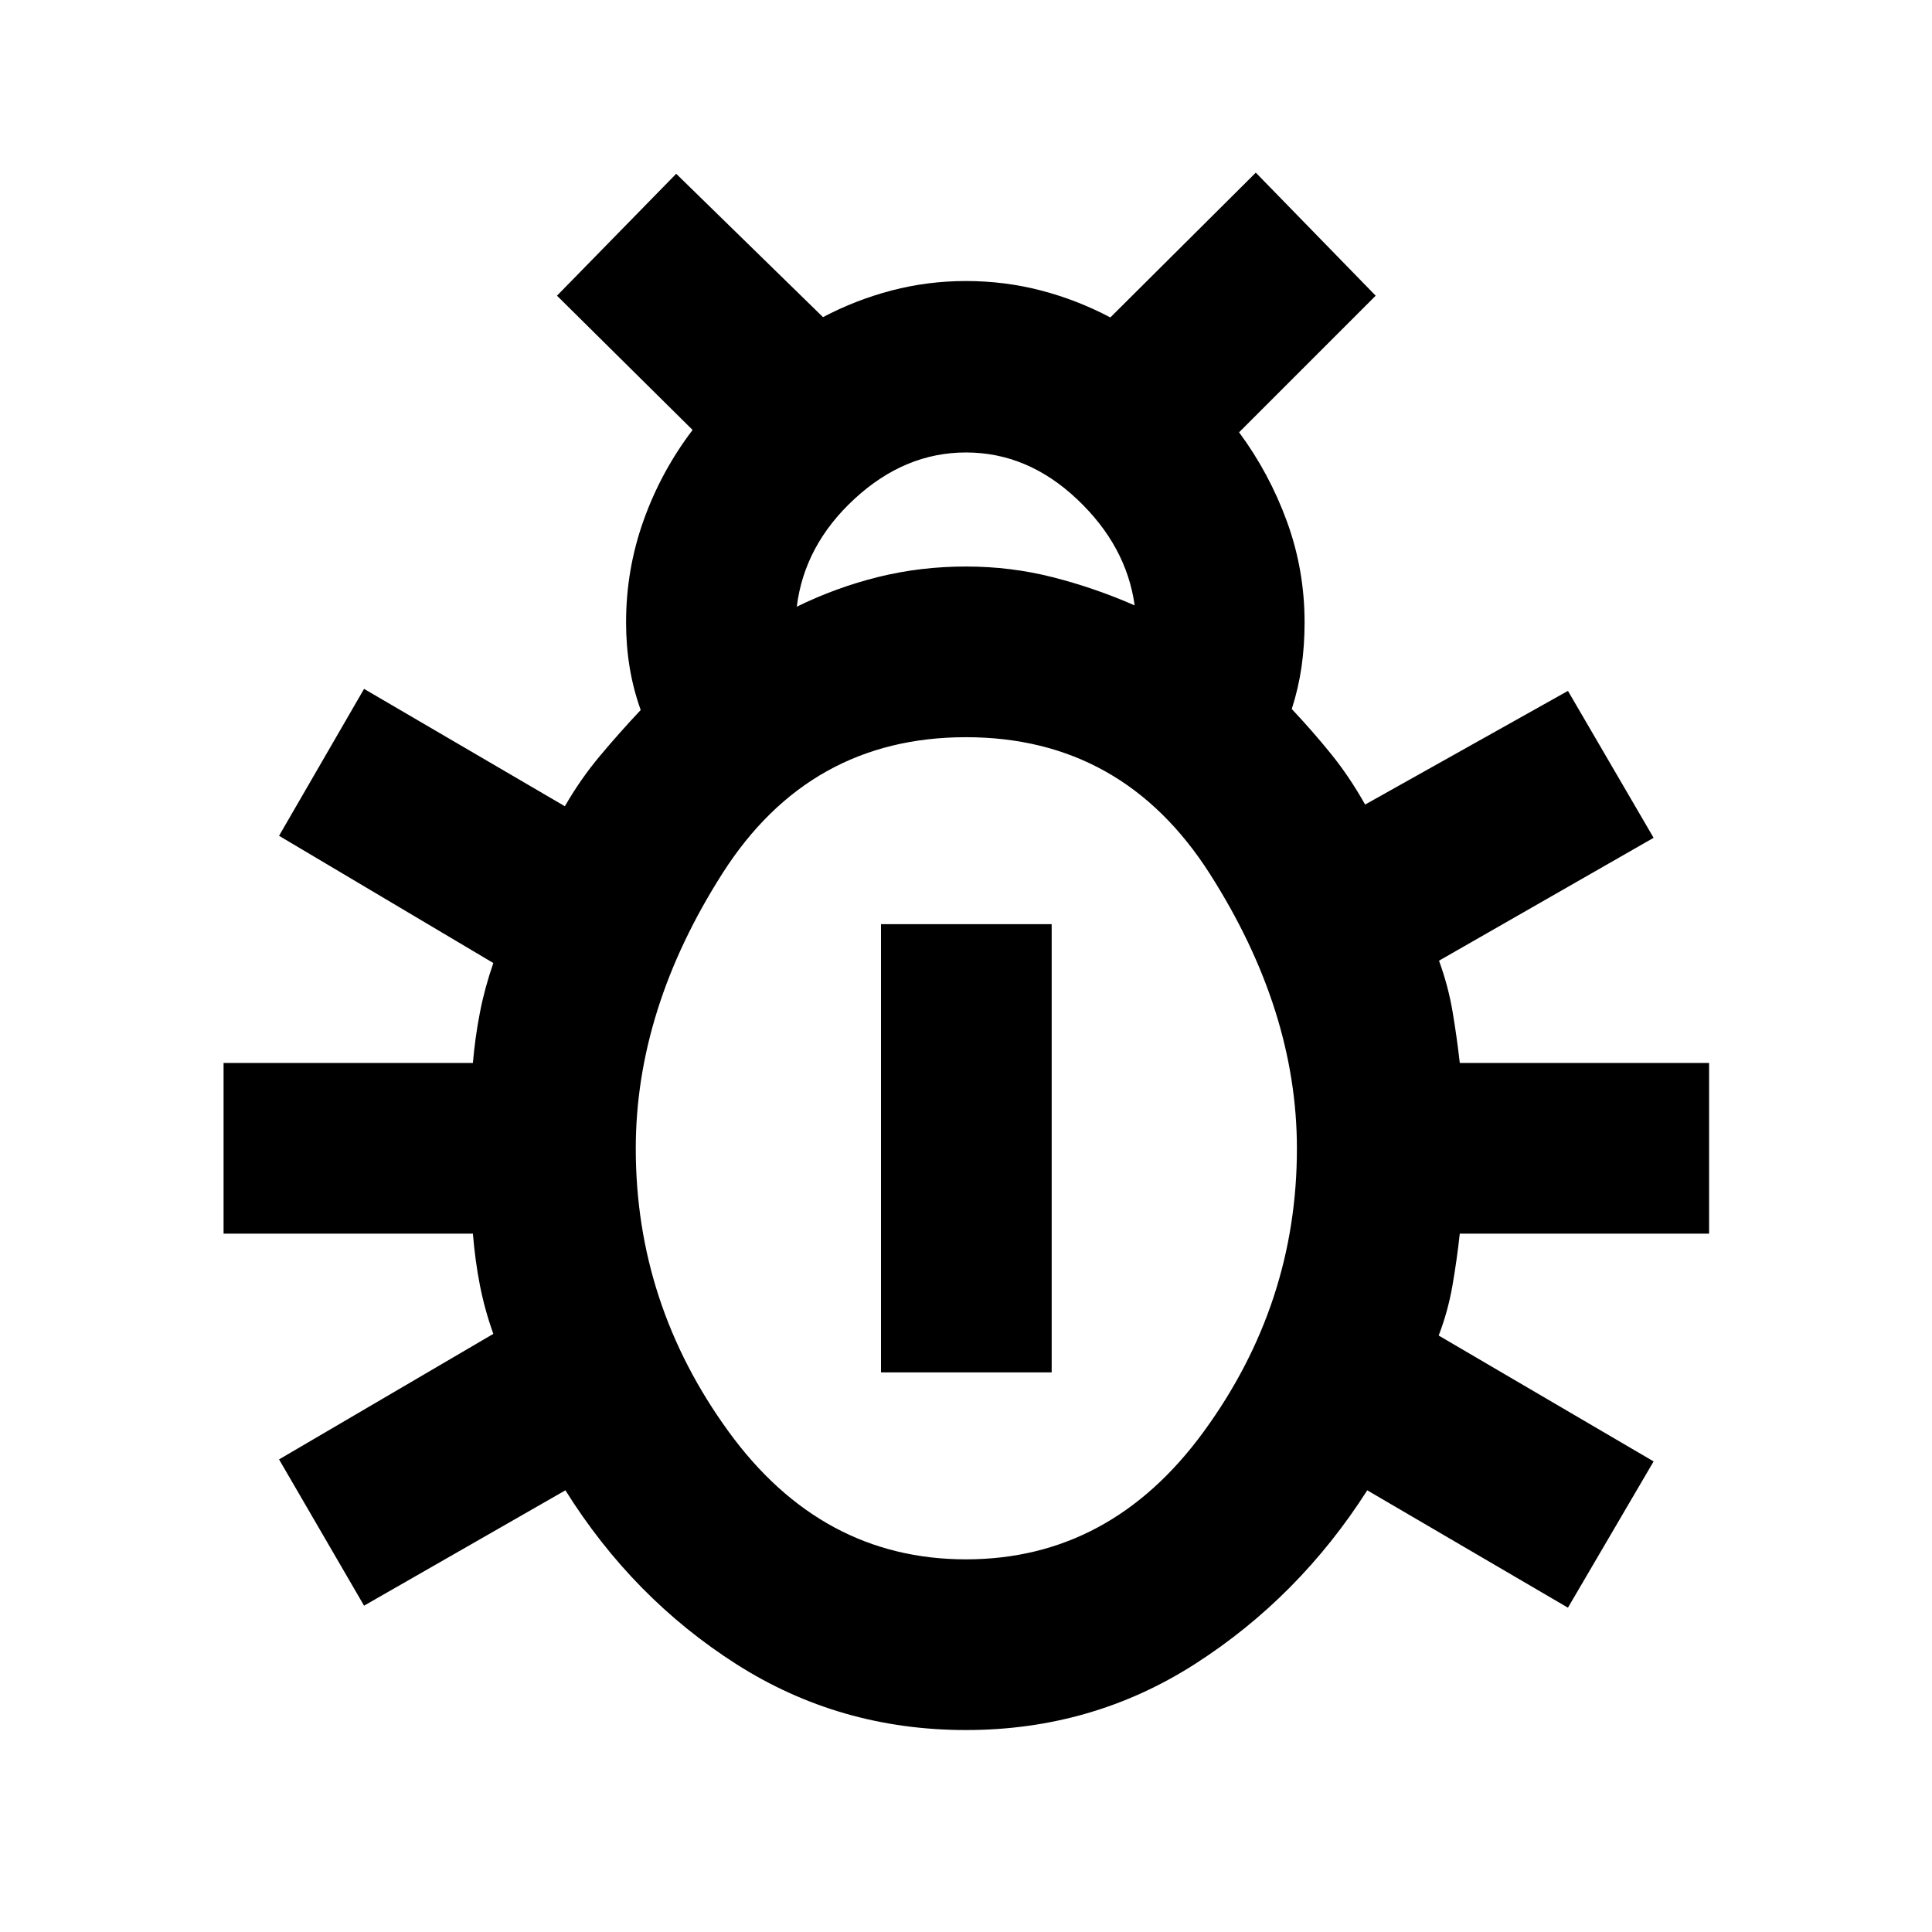 <svg xmlns="http://www.w3.org/2000/svg" height="40" viewBox="0 -960 960 960" width="40"><path d="M480-100.35q-62.77 0-114.14-32.76-51.38-32.77-84.91-86.36L180.9-162.15l-42.24-72.68 106.47-62.38q-4.27-11.94-6.66-24.11-2.39-12.17-3.49-25.7H111.09v-84.81h123.89q1.1-12.8 3.49-25.06 2.39-12.27 6.66-24.59L138.66-544.7l42.24-73 99.78 58.32q7.7-13.39 17.37-24.95 9.67-11.56 20.31-22.87-3.69-10.32-5.48-21.13-1.79-10.81-1.79-22.41 0-26.27 8.68-50.61 8.67-24.34 24.37-45.01l-67.38-66.71L336-873.65l72.95 71.24q16.1-8.53 34.05-13.24 17.94-4.71 37-4.71 19.22 0 37.25 4.7t34.47 13.4L624-874.21l59.57 61.14-67.88 67.88q15.04 20.33 23.79 44.34 8.76 24.01 8.76 50.11 0 11.6-1.53 22.17-1.52 10.57-4.84 20.87 10.64 11.31 19.69 22.54 9.06 11.23 16.76 24.94L779.1-616.7l42.57 73-106.63 61.06q4.6 12.65 6.74 25.35 2.14 12.7 3.58 25.46h123.88v84.81H725.36q-1.44 13.13-3.66 25.92-2.23 12.78-6.83 24.72l106.8 62.55-42.57 72.68-99.72-58.32q-33.86 53.03-85.24 86.07-51.37 33.05-114.14 33.05Zm-84.08-558.19q19.64-9.61 40.59-14.79 20.96-5.17 43.49-5.17 22.36 0 43.27 5.35 20.9 5.35 40.54 13.97-4.11-29.64-28.66-52.81-24.56-23.18-55.15-23.18-30.38 0-55.34 23-24.96 23-28.74 53.63ZM480-185.17q71.81 0 118.12-63.46t46.31-140.63q0-68.77-43.31-136.6T480-593.69q-77.83 0-120.96 67.59-43.13 67.59-43.13 136.84 0 77.17 46.14 140.63 46.14 63.46 117.95 63.46Zm-42.24-92.9v-222.72h84.81v222.72h-84.81Z"/></svg>